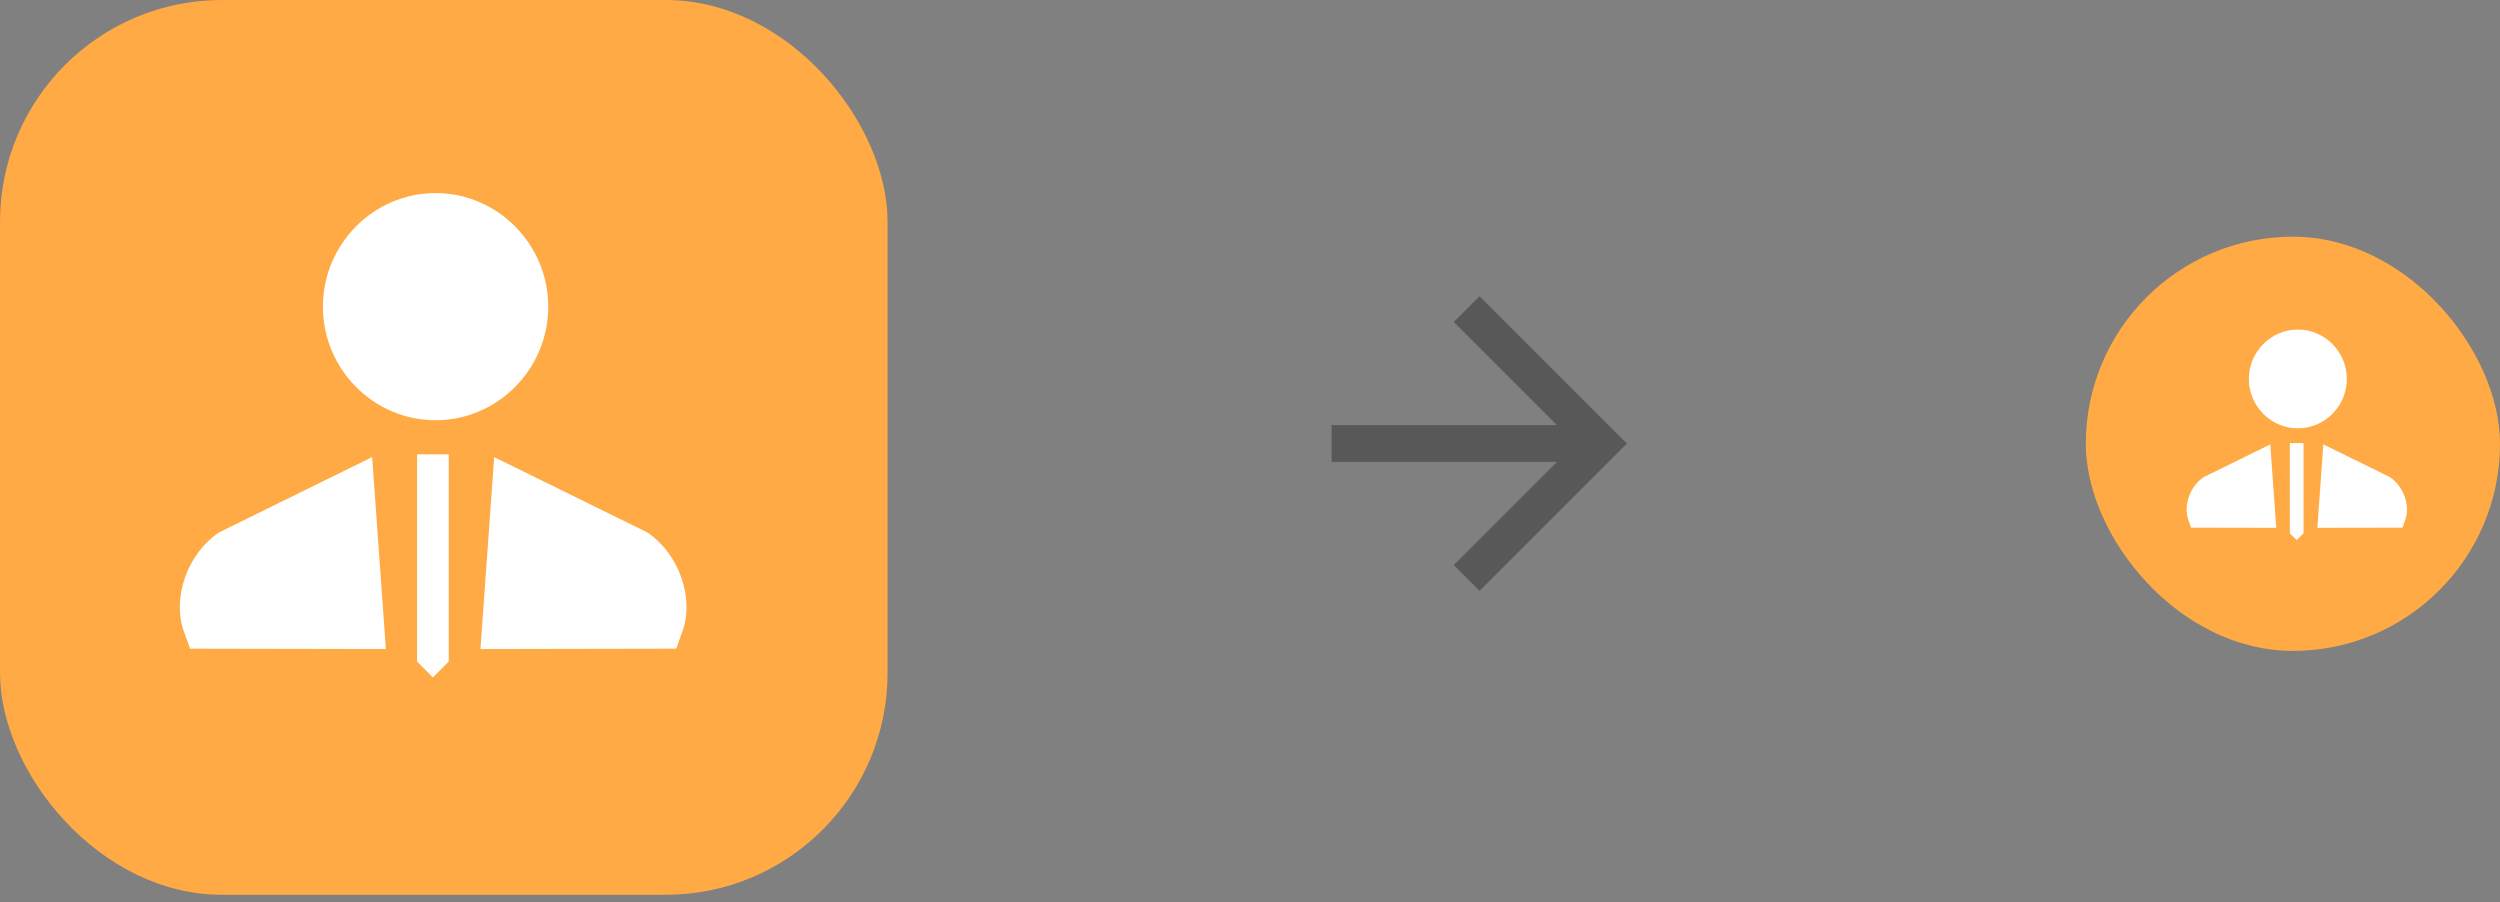 <?xml version="1.0" encoding="UTF-8" standalone="no"?>
<svg width="169px" height="61px" viewBox="0 0 169 61" version="1.1" xmlns="http://www.w3.org/2000/svg"
     xmlns:xlink="http://www.w3.org/1999/xlink">
    <rect x="0" y="0" width="169" height="61" fill="#808080" stroke="none"/>
    <!-- Generator: Sketch 3.6.1 (26313) - http://www.bohemiancoding.com/sketch -->
    <title>Group 5</title>
    <desc>Created with Sketch.</desc>
    <defs></defs>
    <g id="Page-1" stroke="none" stroke-width="1" fill="none" fill-rule="evenodd">
        <g id="Artboard-1-Copy-5" transform="translate(-341, -1632)">
            <g id="Group-5" transform="translate(341, 1632)">
                <g id="Rectangle-138-Copy-10-+-Imported-Layers-Copy-Copy">
                    <rect id="Rectangle-138-Copy-10" fill="#FFAA44" x="0" y="0" width="60" height="60.488"
                          rx="15"></rect>
                    <g id="Imported-Layers-Copy" transform="translate(12, 12)" fill="#FFFFFF">
                        <path
                            d="M13.157,18.9 L2.826,23.981 C0.686,25.396 -0.387,28.392 0.428,30.678 L0.85,31.85 L14.085,31.875 L13.157,18.9"
                            id="Fill-1"></path>
                        <path
                            d="M21.407,18.9 L31.737,23.981 C33.879,25.396 34.95,28.392 34.135,30.678 L33.714,31.85 L20.479,31.875 L21.407,18.9"
                            id="Fill-2"></path>
                        <path
                            d="M18.334,18.713 L18.334,32.718 L17.264,33.796 L16.195,32.718 L16.195,18.713 L18.334,18.713"
                            id="Fill-3"></path>
                        <path
                            d="M17.444,16.409 C21.633,16.409 25.061,12.954 25.061,8.731 C25.061,4.508 21.633,1.052 17.444,1.052 C13.255,1.052 9.828,4.508 9.828,8.731 C9.828,12.954 13.255,16.409 17.444,16.409"
                            id="Fill-4"></path>
                    </g>
                </g>
                <g id="bhi_arrow-right" opacity="0.315" transform="translate(90, 20)" fill="#010101">
                    <g id="Layer_1">
                        <g id="arrow-forward_1_">
                            <path
                                d="M10.019,0.023 L8.277,1.766 L15.248,8.737 L0.016,8.737 L0.016,11.224 L15.248,11.224 L8.277,18.195 L10.019,19.938 L19.977,9.981 L10.019,0.023 Z"
                                id="Shape"></path>
                        </g>
                    </g>
                </g>
                <g id="Group-3" transform="translate(141, 16)">
                    <rect id="Rectangle-515-Copy-5" fill="#FFAA44" x="0" y="0" width="28" height="28" rx="15"></rect>
                    <g id="Imported-Layers-Copy" transform="translate(6.75, 5.821)" fill="#FFFFFF">
                        <path
                            d="M5.721,8.218 L1.229,10.427 C0.298,11.042 -0.168,12.345 0.186,13.338 L0.369,13.848 L6.124,13.859 L5.721,8.218"
                            id="Fill-1"></path>
                        <path
                            d="M9.307,8.218 L13.799,10.427 C14.73,11.042 15.196,12.345 14.841,13.338 L14.658,13.848 L8.904,13.859 L9.307,8.218"
                            id="Fill-2"></path>
                        <path
                            d="M7.971,8.136 L7.971,14.225 L7.506,14.694 L7.041,14.225 L7.041,8.136 L7.971,8.136"
                            id="Fill-3"></path>
                        <path
                            d="M7.584,7.134 C9.406,7.134 10.896,5.632 10.896,3.796 C10.896,1.96 9.406,0.457 7.584,0.457 C5.763,0.457 4.273,1.96 4.273,3.796 C4.273,5.632 5.763,7.134 7.584,7.134"
                            id="Fill-4"></path>
                    </g>
                </g>
            </g>
        </g>
    </g>
</svg>

